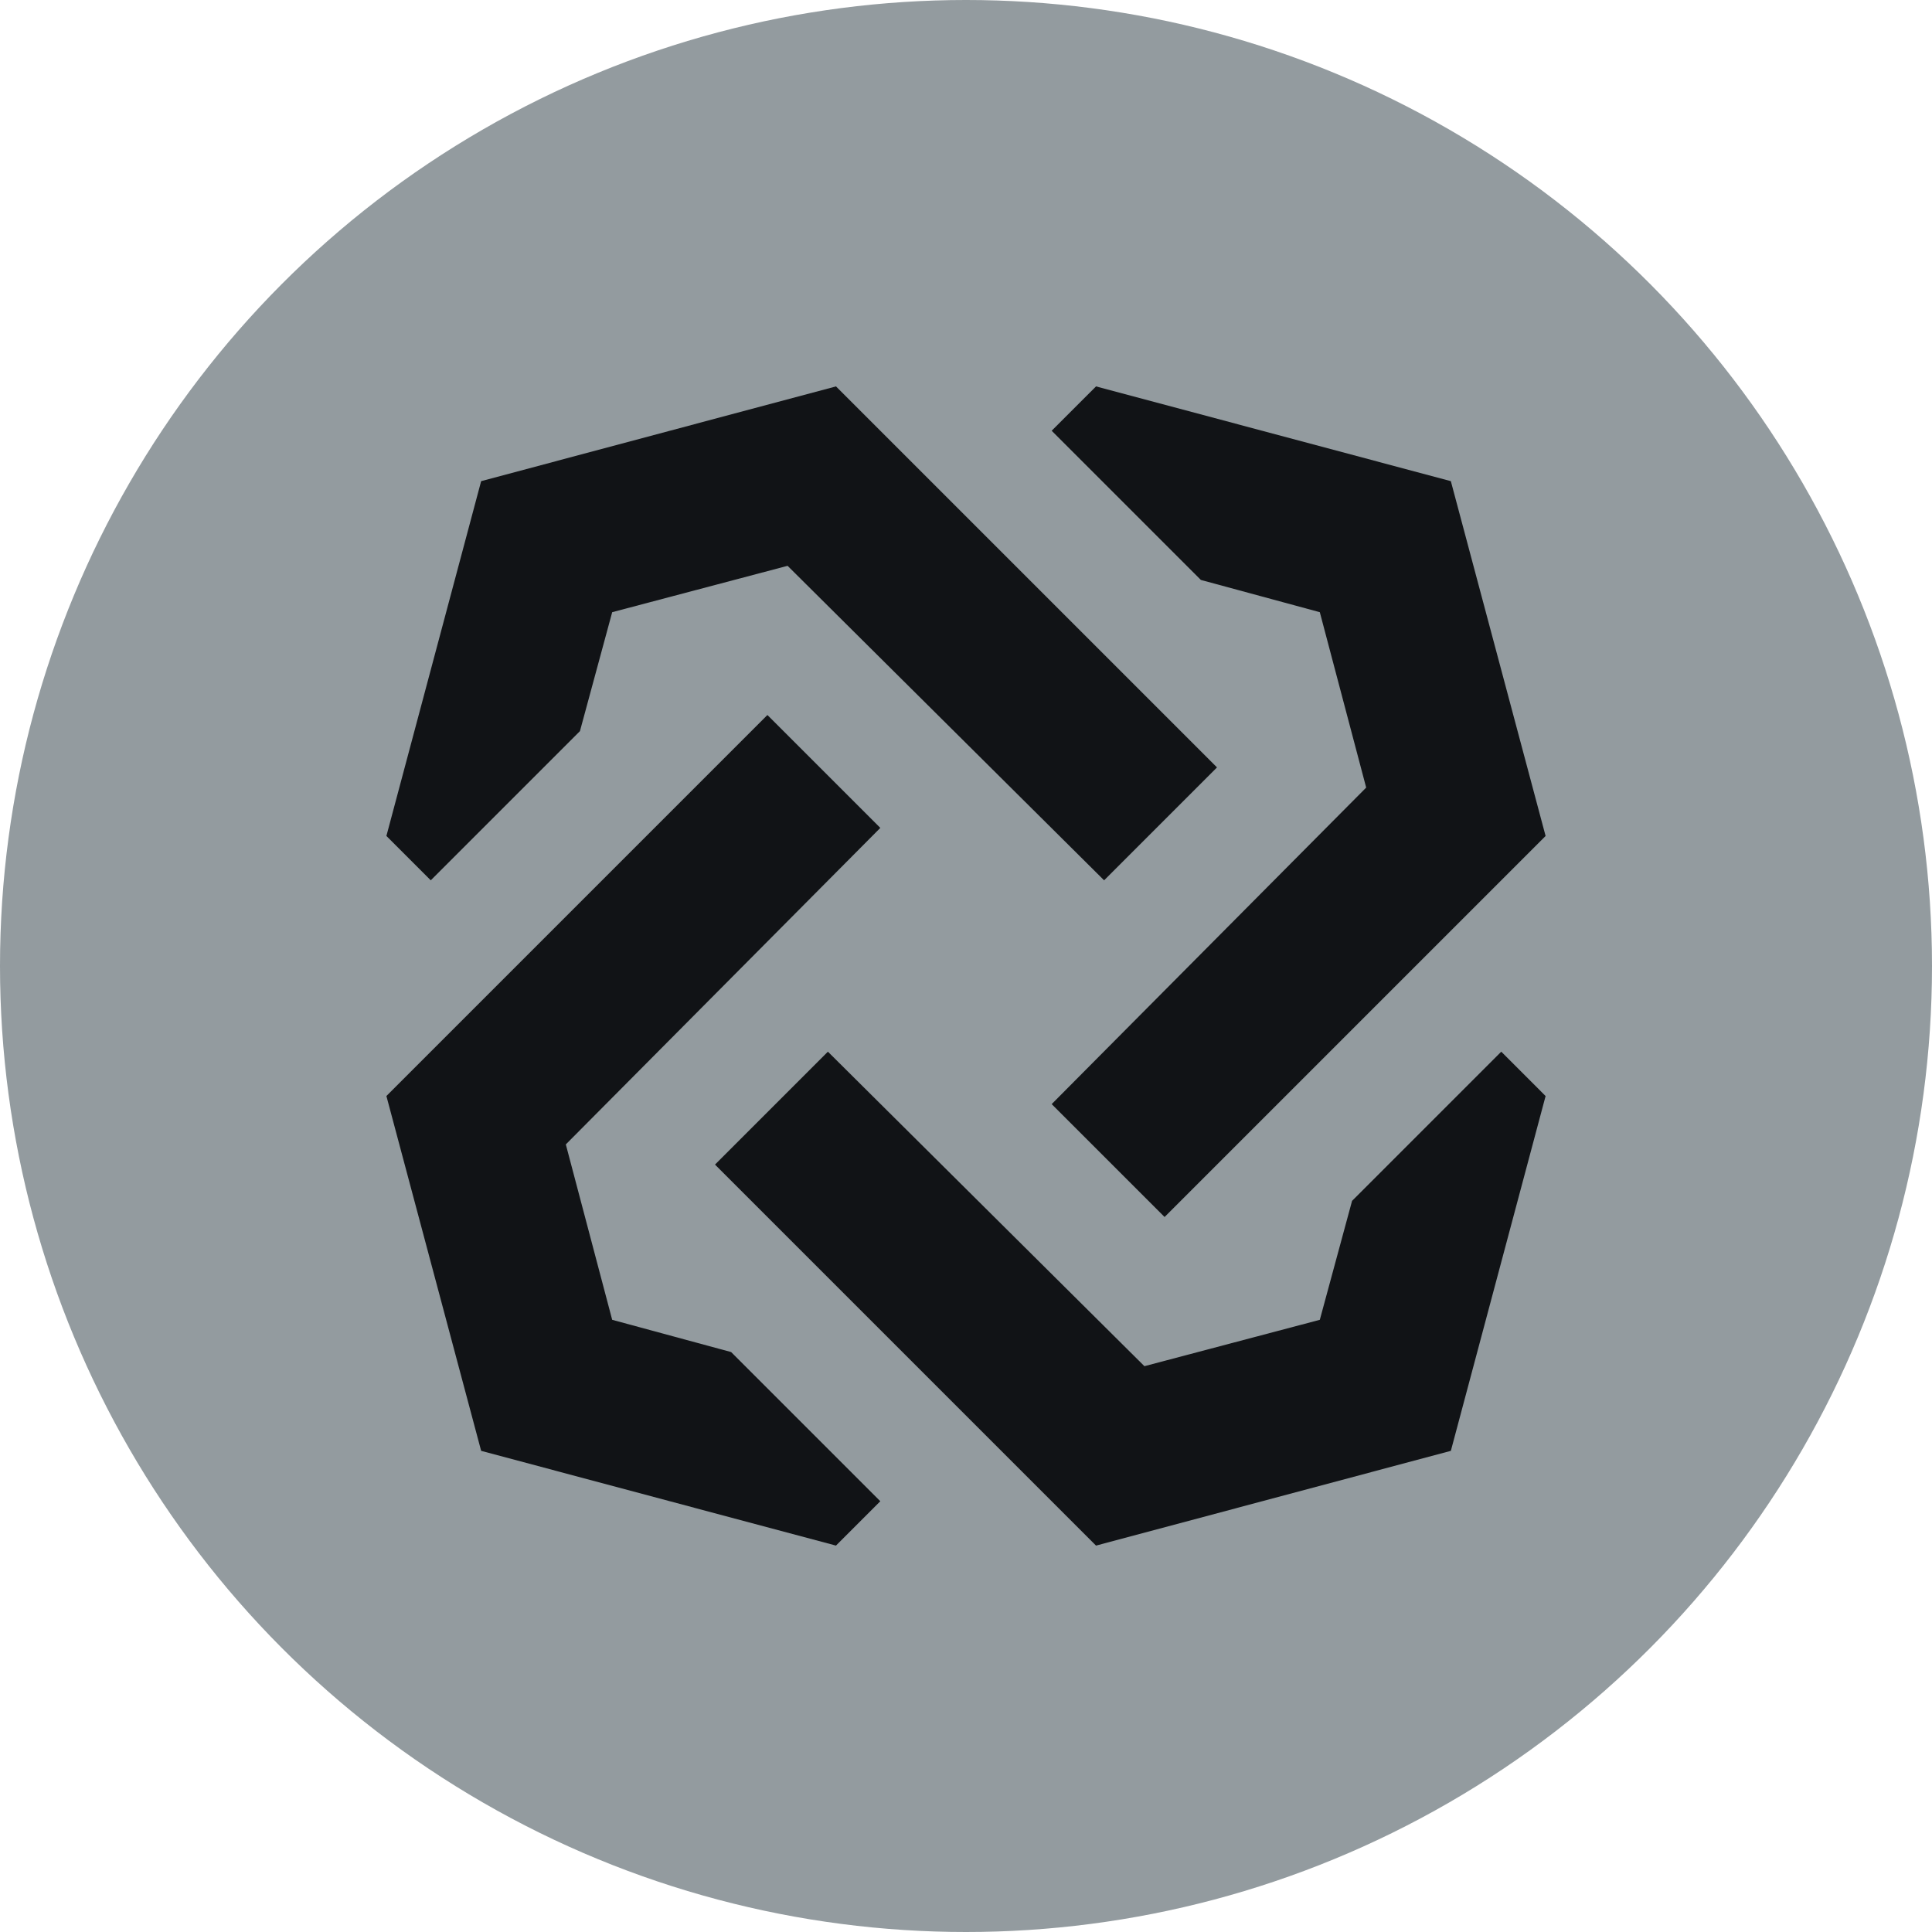 <svg width="250" height="250" viewBox="0 0 250 250" xmlns="http://www.w3.org/2000/svg"><g fill="none" fill-rule="evenodd"><circle fill="#939B9F" cx="125" cy="125" r="125"/><path d="M99.304 92.522l14.609 14.608-40.696 40.957 6 22.696 15.392 4.174 19.304 19.304-5.74 5.739-45.912-12.26L50 141.825l9.13-9.13 40.174-40.174zm88.435 95.217L141.826 200l-49.304-49.304 14.608-14.609 40.957 40.696 22.696-6 4.174-15.392 19.304-19.304 5.739 5.74-12.26 45.912zM170.783 79.217l-15.392-4.174-19.304-19.304 5.74-5.739 45.912 12.26L200 108.175l-49.304 49.304-14.609-14.608 40.696-40.957-6-22.696zM75.043 94.61L55.74 113.913l-5.74-5.74 12.26-45.912L108.175 50l9.13 9.13 40.174 40.174-14.608 14.609-40.957-40.696-22.696 6-4.174 15.392z" fill="#111316" fill-rule="nonzero"/></g></svg>